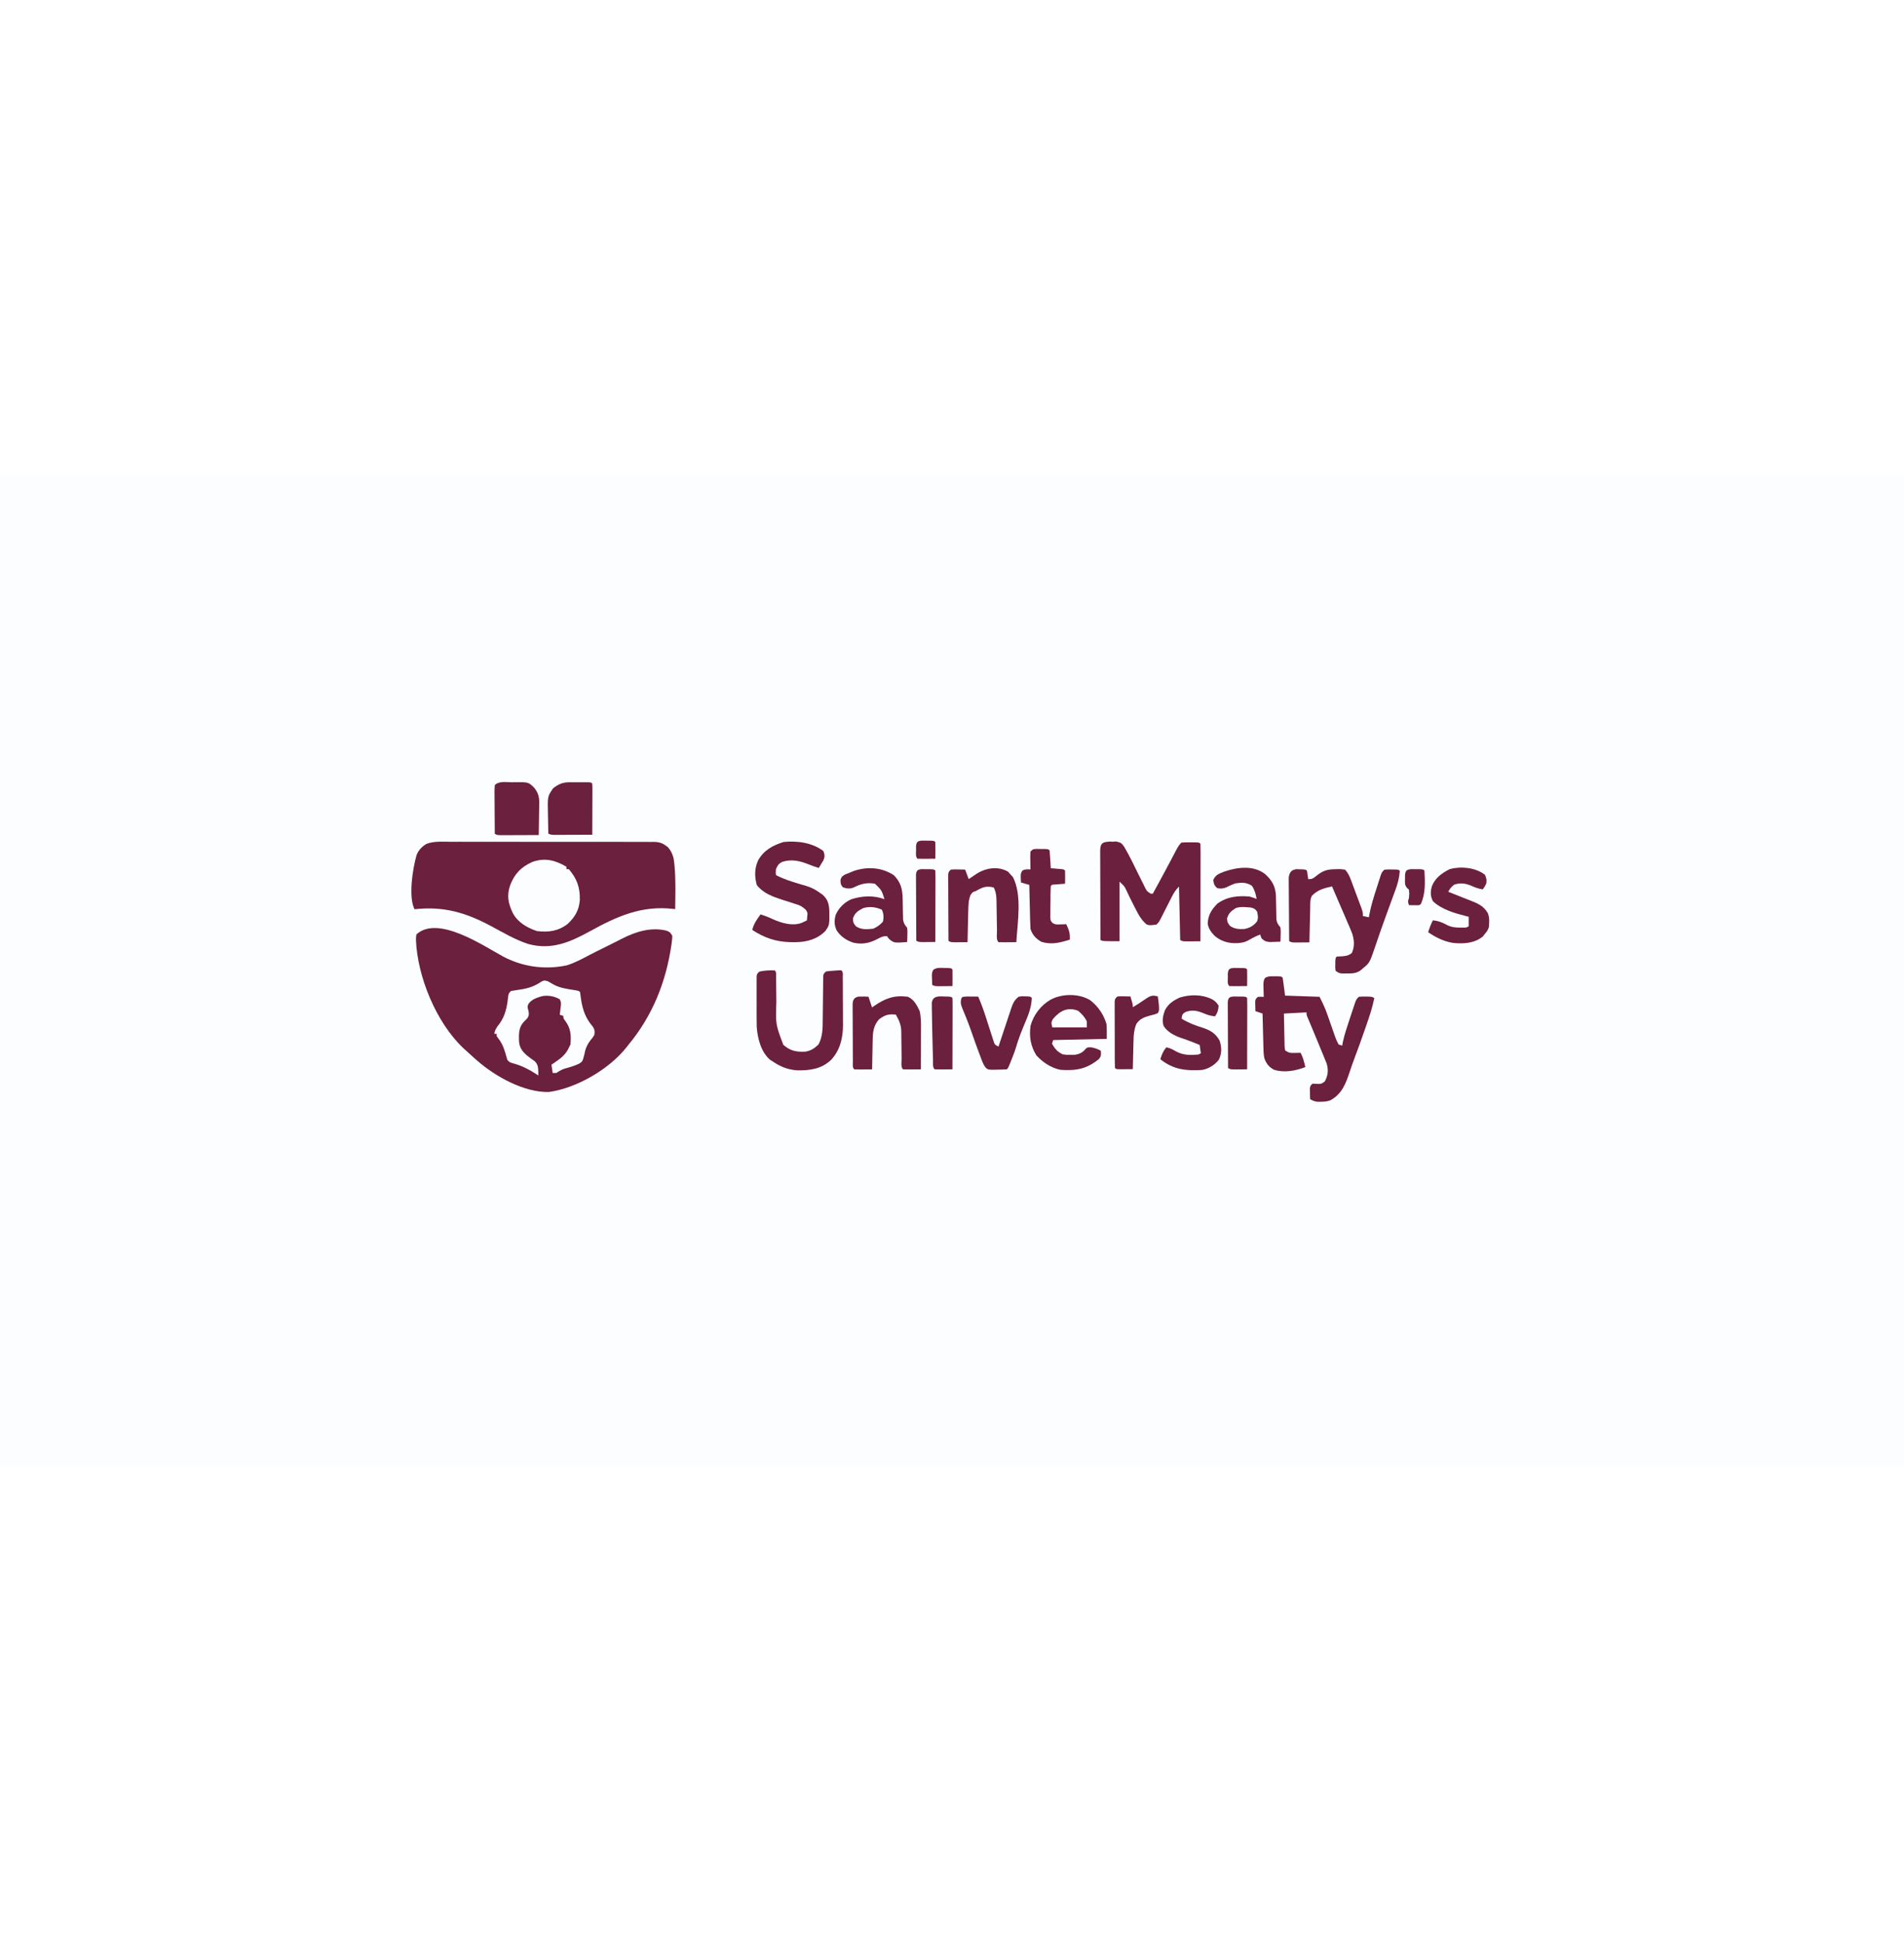 <?xml version="1.0" encoding="UTF-8"?>
<svg version="1.1" viewBox="0 0 1600 832" width="98" height="100" xmlns="http://www.w3.org/2000/svg">
<path transform="translate(0)" d="m0 0h1600v832h-1600v-832z" fill="#FCFDFF"/>
<path transform="translate(422 403)" d="m0 0c16.7 9.01 35.5 11.8 54.3 7.82 6.75-2.09 13-5.49 19.2-8.76 4.55-2.37 9.16-4.64 13.8-6.92 1.8-0.899 3.6-1.8 5.4-2.7 1.3-0.647 1.3-0.647 2.63-1.31 1.75-0.878 3.49-1.77 5.23-2.67 11.6-5.95 24.4-9.95 37.4-6.82 2.94 1.19 2.94 1.19 4.94 4.19 0.034 2.15 0.034 2.15-0.273 4.61-0.166 1.33-0.166 1.33-0.335 2.7-4.6 31.7-15.9 60-36.4 84.7-0.44 0.563-0.879 1.13-1.33 1.71-14.5 18.4-41.9 34.5-65.4 37.7-20.7 0.506-44.9-13-60.2-26.4-0.83-0.722-1.66-1.44-2.52-2.19-2.53-2.24-5.01-4.51-7.48-6.81-0.629-0.575-1.26-1.15-1.91-1.74-22.5-21.4-38.2-59.6-39.5-90.4 0.023-2.63 0.023-2.63 0.375-4.88 18-16.5 56.1 9.5 72.2 18.2z" fill="#6B203D"/>
<path transform="translate(380 307)" d="m0 0c1.9-0.005 3.81-0.012 5.71-0.022 5.15-0.018 10.3-0.006 15.5 0.014 5.4 0.016 10.8 0.008 16.2 0.002 9.06-0.005 18.1 0.011 27.2 0.039 10.5 0.032 20.9 0.032 31.4 0.015 10.1-0.016 20.2-0.009 30.2 0.008 4.29 0.007 8.58 0.006 12.9-0.002 5.05-0.008 10.1 0.004 15.1 0.032 1.85 0.007 3.7 0.007 5.56-2.16e-4 2.53-0.009 5.06 0.007 7.59 0.029 0.732-0.008 1.46-0.017 2.22-0.025 5.06 0.082 7.91 1.37 11.8 4.54 3.57 4.32 4.77 8.15 5.25 13.6 0.076 0.746 0.152 1.49 0.23 2.26 1.05 12 0.687 24.1 0.52 36.1-0.574-0.069-1.15-0.137-1.74-0.208-26.4-3.06-47.3 6.3-69.9 18.8-16.8 9.21-32.3 16-51.8 10.7-11.1-3.58-21.3-9.71-31.6-15.2-21.1-11.3-39.8-16.7-64-14-5.32-10.6-1.53-34.2 1.74-45.6 1.79-4.29 4.45-7.03 8.42-9.39 6.72-2.46 14.4-1.72 21.5-1.67z" fill="#6B203D"/>
<path transform="translate(934 307)" d="m0 0c1.3-0.086 2.61-0.173 3.95-0.262 4.05 1.01 4.49 1.23 6.74 4.43 4.71 8.02 8.72 16.5 12.8 24.8 1.1 2.23 2.22 4.46 3.34 6.68 0.332 0.688 0.665 1.38 1.01 2.09 1.8 3.7 1.8 3.7 5.13 5.85 0.58 0.021 1.16 0.041 1.76 0.062 1.98-3.65 3.96-7.29 5.94-10.9 0.589-1.08 1.18-2.17 1.78-3.29 3.92-7.23 7.79-14.5 11.6-21.8 1.39-2.66 2.58-4.87 4.72-7 2.56-0.172 5-0.233 7.56-0.188 0.698 6.45e-4 1.4 0.001 2.12 0.002 5.18 0.045 5.18 0.045 6.32 1.19 0.095 2.56 0.126 5.08 0.114 7.64 1.46e-4 0.8 2.92e-4 1.6 4.43e-4 2.42-6.99e-4 2.66-0.008 5.31-0.016 7.97-0.002 1.84-0.003 3.67-0.004 5.51-0.004 4.84-0.014 9.69-0.025 14.5-0.01 4.94-0.015 9.88-0.02 14.8-0.011 9.7-0.028 19.4-0.049 29.1-2.46 0.027-4.92 0.047-7.38 0.062-0.699 0.008-1.4 0.017-2.12 0.025-5.28 0.025-5.28 0.025-7.51-1.09-0.33-14.9-0.66-29.7-1-45-3 3-4.38 5.37-6.29 9.13-0.302 0.59-0.604 1.18-0.914 1.79-0.96 1.88-1.91 3.76-2.86 5.64-0.955 1.89-1.91 3.77-2.87 5.66-0.871 1.71-1.74 3.41-2.6 5.12-1.46 2.66-1.46 2.66-3.46 4.66-5.53 0.635-5.53 0.635-8 0-4.54-3.69-6.92-8.06-9.5-13.2-0.39-0.753-0.78-1.51-1.18-2.28-2.48-4.8-4.88-9.64-7.15-14.6-1.38-2.52-1.38-2.52-5.17-5.98v50c-14 0-14 0-16-1-0.046-10.4-0.082-20.8-0.104-31.2-0.011-4.83-0.025-9.65-0.047-14.5-0.022-4.66-0.034-9.31-0.039-14-0.004-1.78-0.011-3.56-0.022-5.34-0.014-2.49-0.017-4.97-0.016-7.46-0.007-0.741-0.014-1.48-0.022-2.25 0.03-7.39 2.53-7.71 9.5-8.01z" fill="#6B203D"/>
<path transform="translate(1071 420)" d="m0 0c1.08 0.015 2.15 0.031 3.26 0.047 2.62 0.203 2.62 0.203 3.62 1.2 0.4 2.52 0.75 5.03 1.06 7.56 0.464 3.68 0.464 3.68 0.938 7.44 9.57 0.33 19.1 0.66 29 1 2.54 5.09 4.67 9.5 6.51 14.8 0.429 1.22 0.859 2.44 1.3 3.7 0.439 1.26 0.878 2.53 1.32 3.79 0.874 2.51 1.75 5.01 2.63 7.52 0.383 1.1 0.766 2.2 1.16 3.34 1.31 3.57 1.31 3.57 3.08 6.9 1.48 0.495 1.48 0.495 3 1 0.227-1.17 0.454-2.33 0.688-3.54 1.43-6.42 3.54-12.6 5.63-18.9 0.692-2.07 1.37-4.14 2.05-6.21 0.439-1.32 0.88-2.64 1.32-3.96 0.396-1.19 0.791-2.38 1.2-3.6 1.11-2.84 1.11-2.84 3.11-4.84 2.53-0.23 2.53-0.23 5.5-0.188 1.47 0.01 1.47 0.01 2.97 0.019 2.53 0.168 2.53 0.168 4.53 1.17-1.54 7.89-4.03 15.3-6.69 22.9-0.452 1.3-0.903 2.6-1.35 3.89-2.77 7.94-5.59 15.9-8.55 23.7-1.39 3.7-2.72 7.4-3.96 11.2-3.41 10.3-6.58 18.9-16.4 24.3-2.91 0.97-4.9 1.16-7.94 1.19-0.855 0.014-1.71 0.028-2.59 0.043-2.61-0.243-4.23-0.913-6.47-2.23-0.054-1.79-0.093-3.58-0.125-5.38-0.023-0.998-0.046-2-0.07-3.02 0.195-2.6 0.195-2.6 2.2-4.6 1.28 0.062 2.56 0.124 3.88 0.188 3.32 0.066 3.86 0.027 6.56-2.19 2.65-5.08 3.01-9.31 1.56-14.7-0.505-1.28-1.03-2.56-1.57-3.83-0.417-1.04-0.417-1.04-0.843-2.1-0.887-2.2-1.8-4.39-2.71-6.57-0.59-1.45-1.18-2.9-1.77-4.36-2.18-5.37-4.4-10.7-6.66-16-0.457-1.08-0.913-2.16-1.38-3.27-0.402-0.939-0.804-1.88-1.22-2.85-0.852-2.23-0.852-2.23-0.852-4.23-6.27 0.33-12.5 0.66-19 1 0.074 4.38 0.157 8.76 0.262 13.1 0.033 1.49 0.061 2.98 0.084 4.47 0.034 2.14 0.086 4.28 0.142 6.42 0.026 1.29 0.052 2.58 0.079 3.9 0.143 1.01 0.285 2.03 0.432 3.07 3.31 2.21 4.34 2.22 8.19 2.12 0.901-0.018 1.8-0.036 2.73-0.055 0.687-0.023 1.37-0.046 2.08-0.07 2.1 3.92 2.99 7.69 4 12-8.25 3.2-17.7 4.96-26.3 2.27-4.35-2.27-6.68-5.35-8.21-9.93-0.66-3.45-0.687-6.9-0.766-10.4-0.021-0.771-0.042-1.54-0.063-2.34-0.065-2.46-0.124-4.91-0.183-7.37-0.043-1.67-0.087-3.34-0.131-5-0.107-4.08-0.208-8.16-0.307-12.2-1.98-0.66-3.96-1.32-6-2-0.054-1.62-0.093-3.25-0.125-4.88-0.035-1.36-0.035-1.36-0.07-2.74 0.195-2.38 0.195-2.38 2.2-4.38 2.62-0.125 2.62-0.125 5 0-0.035-0.976-0.07-1.95-0.105-2.96-0.027-1.27-0.054-2.54-0.082-3.86-0.035-1.26-0.07-2.53-0.105-3.83 0.293-3.36 0.293-3.36 1.42-5.29 2.71-1.55 4.9-1.39 8-1.32z" fill="#6B203D"/>
<path transform="translate(1089 330)" d="m0 0c1.47 0.056 1.47 0.056 2.96 0.113 0.982 0.025 1.96 0.049 2.98 0.074 2.4 0.238 2.4 0.238 3.4 1.24 0.368 2.33 0.702 4.66 1 7 3.56 0 4.23-0.702 6.94-2.88 5.42-4.33 9.13-5.49 16.1-5.5 0.72-0.025 1.44-0.049 2.18-0.074 2.1-0.012 2.1-0.012 5.76 0.449 2.4 2.6 3.67 5.3 4.9 8.6 0.331 0.879 0.663 1.76 1 2.66 0.34 0.924 0.681 1.85 1.03 2.8 0.352 0.942 0.704 1.88 1.07 2.85 0.693 1.86 1.38 3.72 2.07 5.58 0.769 2.08 1.55 4.15 2.34 6.23 2.59 6.9 2.59 6.9 2.59 10.3 1.65 0.33 3.3 0.66 5 1 0.092-0.554 0.184-1.11 0.279-1.68 1.42-7.82 3.77-15.3 6.22-22.8 0.408-1.29 0.815-2.57 1.22-3.86 0.391-1.21 0.781-2.42 1.18-3.67 0.354-1.1 0.708-2.2 1.07-3.33 1.02-2.64 1.02-2.64 3.02-4.64 2.79-0.23 2.79-0.23 6.06-0.188 1.63 0.01 1.63 0.01 3.29 0.019 2.65 0.168 2.65 0.168 3.65 1.17-0.432 5.92-1.81 11-3.88 16.5-0.432 1.19-0.432 1.19-0.872 2.4-0.929 2.55-1.87 5.11-2.81 7.66-0.964 2.64-1.92 5.28-2.89 7.92-0.634 1.74-1.27 3.48-1.91 5.23-2.83 7.76-5.54 15.6-8.16 23.4-4.81 14.1-4.81 14.1-10.5 18.8-0.672 0.566-1.34 1.13-2.04 1.71-3.67 2.6-7.03 2.51-11.4 2.54-1.14 0.014-2.29 0.028-3.47 0.043-3.03-0.23-3.03-0.23-6.03-2.23-0.328-2.57-0.328-2.57-0.25-5.56 0.015-0.991 0.031-1.98 0.047-3 0.203-2.43 0.203-2.43 1.2-3.43 1.6-0.105 3.21-0.184 4.81-0.25 3.52-0.348 4.91-0.542 7.81-2.69 2.47-5.51 2.13-10.6 0.341-16.4-1.45-3.69-2.99-7.32-4.59-10.9-0.529-1.23-1.06-2.47-1.58-3.7-1.31-3.06-2.64-6.12-3.97-9.17-1.42-3.26-2.82-6.53-4.22-9.8-0.499-1.17-0.999-2.33-1.51-3.53-0.359-0.84-0.718-1.68-1.09-2.54-6.89 1.58-12 2.85-17 8-1.61 3.22-1.24 6.75-1.32 10.3-0.021 0.818-0.042 1.64-0.063 2.48-0.066 2.62-0.124 5.24-0.183 7.86-0.043 1.77-0.087 3.55-0.131 5.32-0.107 4.35-0.208 8.7-0.307 13.1-2.46 0.027-4.92 0.047-7.38 0.062-0.699 0.008-1.4 0.017-2.12 0.025-5.28 0.025-5.28 0.025-7.51-1.09-0.076-7.9-0.129-15.8-0.165-23.7-0.013-2.69-0.034-5.38-0.061-8.07-0.036-3.86-0.053-7.72-0.067-11.6-0.015-1.2-0.031-2.41-0.047-3.65-2.27e-4 -1.12-4.53e-4 -2.24-6.87e-4 -3.4-0.01-1.48-0.01-1.48-0.02-2.99 0.564-4.07 1.87-6.37 6.02-7.03z" fill="#6B203D"/>
<path transform="translate(651,415)" d="m0 0c1.54 1.54 1.14 3 1.16 5.15 0.01 0.882 0.021 1.76 0.031 2.67 0.007 0.963 0.015 1.93 0.022 2.92 0.028 2.04 0.057 4.08 0.086 6.12 0.041 3.21 0.078 6.43 0.104 9.64-0.647 18.9-0.647 18.9 5.85 36.1 5.69 5.04 10.6 6.01 18.1 5.79 4.84-0.648 7.95-2.71 11.5-6.11 3.6-6.81 3.49-14.2 3.53-21.7 0.015-1.07 0.029-2.14 0.044-3.25 0.062-4.56 0.102-9.12 0.144-13.7 0.034-3.34 0.079-6.68 0.125-10 0.005-1.04 0.011-2.07 0.016-3.14 0.02-1.43 0.02-1.43 0.041-2.89 0.007-0.842 0.015-1.68 0.022-2.55 0.265-2.05 0.265-2.05 2.27-4.05 3-0.449 3-0.449 6.56-0.688 1.18-0.086 2.35-0.173 3.57-0.262 1.42-0.025 1.42-0.025 2.87-0.051 1.66 1.66 1.14 3.63 1.16 5.91 0.01 1.05 0.019 2.1 0.029 3.18 0.004 1.14 0.009 2.29 0.013 3.47 0.006 1.17 0.011 2.35 0.017 3.56 0.009 2.49 0.016 4.99 0.02 7.48 0.01 3.79 0.041 7.58 0.072 11.4 0.007 2.42 0.012 4.85 0.016 7.27 0.012 1.13 0.025 2.25 0.037 3.41-0.031 11-2.32 21.2-9.93 29.5-8.11 7.7-17.5 8.97-28.4 8.88-7.67-0.555-13.6-2.75-20-7-1.05-0.681-2.1-1.36-3.19-2.06-7.52-6.66-10.3-18-11-27.6-0.074-2.83-0.09-5.66-0.078-8.5-0.002-1.02-0.004-2.05-0.006-3.1-0.001-2.14 0.002-4.29 0.011-6.43 0.011-3.29 2.33e-5 -6.59-0.013-9.88 0.001-2.09 0.004-4.18 0.008-6.27-0.004-0.986-0.008-1.97-0.012-2.99 0.006-0.909 0.013-1.82 0.019-2.75 0.002-0.8 0.003-1.6 0.005-2.43 0.254-1.96 0.254-1.96 2.25-3.96 4.35-1.01 8.54-1.17 13-1z" fill="#6B203D"/>
<path transform="translate(692,315)" d="m0 0c1.07 3.03 1.22 4.46 0.004 7.46-0.713 1.17-0.713 1.17-1.44 2.36-0.473 0.79-0.946 1.58-1.43 2.39-0.373 0.592-0.745 1.18-1.13 1.79-2.86-0.927-5.68-1.87-8.46-3.02-7.35-2.97-14.5-4.61-22.2-2.1-3.07 1.5-3.93 3.03-5.29 6.12-0.252 2.71-0.252 2.71 0 5 6.05 3.15 12.5 5.28 19.1 7.23 0.702 0.211 1.4 0.422 2.13 0.639 1.38 0.41 2.76 0.812 4.15 1.2 4.48 1.33 7.91 3.16 11.7 5.93 0.699 0.486 1.4 0.972 2.12 1.47 4.41 3.99 5.36 7.73 5.67 13.5 0.128 12 0.128 12-3.35 17-6.79 6.88-15.5 9.27-24.9 9.39-0.744-0.006-1.49-0.011-2.26-0.017-0.786-0.005-1.57-0.01-2.38-0.015-11.9-0.237-22-3.72-31.9-10.3 1.41-5.26 3.75-8.72 7-13 3.58 1.1 6.93 2.41 10.3 4 7.14 3.21 16 5.87 23.7 3.32 1.68-0.711 3.32-1.51 4.95-2.32 0.155-1.86 0.155-1.86 0.312-3.75 0.087-1.04 0.087-1.04 0.176-2.11-0.75-3.29-2.79-4.23-5.49-6.14-2.82-1.24-2.82-1.24-5.86-2.15-1.12-0.366-2.23-0.732-3.38-1.11-2.32-0.74-4.65-1.48-6.97-2.21-7.91-2.6-15.6-5.43-20.9-12.2-1.98-7.14-1.99-13.9 1.12-20.8 4.88-8.53 12.2-12.5 21.4-15.4 11.5-1.12 24.2 0.53 33.6 7.75z" fill="#6B203D"/>
<path transform="translate(476,328)" d="m0 0v2h2c6.92 8.11 9.48 15.4 9.24 26-0.692 8.55-4.04 14.2-10.2 20-7.93 6.15-16.2 7.21-26 6-8.2-2.9-15.9-7.19-20.1-15.1-3.94-8.27-5.21-14.6-2.23-23.5 3.85-9.67 9.12-15.2 18.7-19.5 10.5-3.7 19.2-1.45 28.6 4.07z" fill="#FCFDFF"/>
<path transform="translate(916 440)" d="m0 0c6.74 5.23 11.3 11.9 13.8 20 0.399 4.19 0.25 8.42 0.25 12.6-14.9 0.33-29.7 0.66-45 1-0.33 0.99-0.66 1.98-1 3 2.37 4.38 4.54 6.84 9 9 3.18 0.472 3.18 0.472 6.5 0.375 1.1 0.008 2.21 0.015 3.34 0.023 4.12-0.52 6.95-1.86 9.53-5.15 1.62-1.25 1.62-1.25 5.06-1.06 2.9 0.662 5.04 1.3 7.56 2.81 0.303 3.04 0.417 4.48-1.54 6.91-10.3 8.47-19.3 10-32.5 9.09-7.78-1.67-14.6-6.2-20-12-4.94-7.77-6.25-15.9-5-25 2.54-9.21 8.71-17.3 17-22 9.49-5.1 23.6-5.24 32.9 0.387z" fill="#6B203D"/>
<path transform="translate(1063,334)" d="m0 0c5.76 5.26 8.67 10.1 9.2 17.9 0.154 4.6 0.227 9.21 0.28 13.8 0.026 1.13 0.053 2.26 0.08 3.42 0.013 1.02 0.027 2.05 0.041 3.1 0.455 3.1 1.45 4.34 3.4 6.73 0.293 3.02 0.293 3.02 0.188 6.25-0.041 1.62-0.041 1.62-0.082 3.27-0.035 0.82-0.07 1.64-0.105 2.48-1.92 0.081-3.83 0.139-5.75 0.188-1.6 0.052-1.6 0.052-3.23 0.105-3.36-0.327-4.65-0.924-7.02-3.29-0.33-0.99-0.66-1.98-1-3-3.03 1.1-5.75 2.41-8.5 4.06-2.88 1.66-5.14 2.62-8.5 2.94-0.646 0.063-1.29 0.126-1.96 0.191-7.21 0.391-13.6-1.33-19.2-5.96-3.01-3.13-5.17-5.97-5.97-10.3 0.227-7.14 3.2-11.9 8.12-16.9 8.12-5.92 17.2-6.82 27-6 2.02 0.603 4.03 1.25 6 2-0.807-4.33-1.54-7.29-3.94-11-4.61-3.01-8.71-2.83-14.1-2-2.43 0.885-4.68 1.93-7 3.09-2.84 1.28-4.95 1.49-8 0.906-2.61-2.19-2.94-3.57-3.38-6.94 1.99-4.44 4.94-5.27 9.35-7.02 10.8-3.71 24.3-5.44 34 1.96z" fill="#6B203D"/>
<path transform="translate(751 335)" d="m0 0c5.73 5.58 7.4 11.6 7.52 19.4 0.028 1.19 0.057 2.37 0.086 3.6 0.052 2.5 0.096 4.99 0.133 7.49 0.031 1.19 0.062 2.37 0.094 3.6 0.03 1.63 0.03 1.63 0.06 3.29 0.464 3.2 1.4 4.43 3.42 6.87 0.293 3.02 0.293 3.02 0.188 6.25-0.041 1.62-0.041 1.62-0.082 3.27-0.035 0.82-0.07 1.64-0.105 2.48-11 0.792-11 0.792-15.1-2.5-0.639-0.825-1.28-1.65-1.94-2.5-3.45 0-4.92 0.837-7.94 2.44-6.61 3.5-12.8 4.72-20.2 3.1-5.81-1.92-10.7-5.16-14.1-10.4-2.05-4.51-2.08-8.22-0.762-13 2.46-5.74 7.36-10.6 13.1-13.1 9.16-2.92 18.8-3.43 27.9-0.051-2.41-7.57-2.41-7.57-8-13-6.81-1.23-11.9 0.108-17.9 3.16-3.32 1.34-5.74 0.929-9.07-0.16-1.93-2.25-2.01-3.5-1.95-6.44 0.945-2.56 0.945-2.56 3.86-4.33 1.22-0.49 2.45-0.98 3.71-1.48 1.21-0.5 2.42-1 3.66-1.52 11.3-3.77 23.4-3.02 33.4 3.52z" fill="#6B203D"/>
<path transform="translate(460 424)" d="m0 0c1.93 1.03 3.83 2.12 5.72 3.23 5.43 2.81 11.4 3.47 17.4 4.45 3.32 0.613 3.32 0.613 4.32 1.61 0.301 1.97 0.565 3.96 0.812 5.94 1.37 9.14 3.89 16.2 10 23.2 1.57 2.53 1.6 3.96 1.17 6.89-1.39 2.22-1.39 2.22-3.25 4.5-3.12 4.1-4.24 7.21-5.19 12.2-1.45 5.5-1.45 5.5-4.21 7.36-4.03 1.92-8.22 3.12-12.5 4.29-2.51 0.822-4.6 2.21-6.84 3.6h-3c-0.495-3.47-0.495-3.47-1-7 1.12-0.744 1.12-0.744 2.27-1.5 5.8-4 9.88-7.01 12.7-13.5l1-2c0.626-8.04 0.245-13.7-4.69-20.2-1.31-1.75-1.31-1.75-1.31-3.75-0.99-0.33-1.98-0.66-3-1 0.084-0.687 0.168-1.37 0.254-2.08 0.102-0.901 0.204-1.8 0.309-2.73 0.104-0.893 0.209-1.79 0.316-2.71 0.278-2.61 0.278-2.61-0.879-5.48-4.71-2.6-9.74-3.55-15-2.58-4.29 1.25-8.7 2.66-11.3 6.48-1.01 2.35-1.01 2.35 0.023 5.91 0.444 2.69 0.525 3.75-0.941 6.09-1.05 1.16-2.14 2.28-3.27 3.36-4.13 4.66-3.92 9.95-3.79 15.9 0.466 5.53 2.58 8.45 6.62 12 2.12 1.73 4.23 3.28 6.5 4.81 2.92 2.84 2.91 5.08 3.12 9.06v3c-0.71-0.472-0.71-0.472-1.43-0.953-6.14-3.97-12.4-7.27-19.5-9.17-3.06-0.875-3.06-0.875-5.06-2.88-0.656-2.05-1.25-4.11-1.81-6.19-1.64-5.59-3.58-9.3-7.19-13.8v-2h-2c0.608-3.61 2.12-5.65 4.38-8.5 4.87-6.77 6.28-14 7.19-22.1 0.438-3.38 0.438-3.38 2.44-5.38 2.65-0.481 5.27-0.885 7.94-1.25 6.85-1.03 12-2.78 17.8-6.74 2.3-1.01 2.3-1.01 4.89-0.301z" fill="#FCFDFF"/>
<path transform="translate(847 332)" d="m0 0c1.02 1.14 1.02 1.14 2.06 2.31 0.722 0.804 1.44 1.61 2.19 2.44 7.8 15.3 3.78 38 2.81 54.6-2.48 0.027-4.96 0.047-7.44 0.062-0.707 0.008-1.41 0.017-2.14 0.025-1.81 0.009-3.61-0.036-5.42-0.088-2.11-2.11-1.21-6.76-1.25-9.67-0.033-1.8-0.066-3.59-0.1-5.39-0.047-2.84-0.092-5.68-0.131-8.53-0.04-2.74-0.091-5.47-0.144-8.21-0.008-0.846-0.017-1.69-0.025-2.56-0.09-4.31-0.359-7.71-2.35-11.6-6.33-1.58-9.48-0.219-15 3-0.697 0.231-1.39 0.461-2.11 0.699-2.91 2.01-3.22 4.99-3.89 8.3-0.223 2.74-0.369 5.38-0.414 8.12-0.019 0.745-0.039 1.49-0.059 2.26-0.059 2.35-0.106 4.71-0.152 7.06-0.038 1.61-0.077 3.21-0.117 4.82-0.096 3.91-0.18 7.83-0.258 11.7-2.29 0.027-4.58 0.046-6.88 0.062-1.28 0.012-2.55 0.023-3.87 0.035-3.26-0.098-3.26-0.098-5.26-1.1-0.046-7.53-0.082-15.1-0.104-22.6-0.01-3.5-0.025-6.99-0.047-10.5-0.026-4.02-0.036-8.03-0.044-12-0.01-1.26-0.021-2.52-0.031-3.81-1.51e-4 -1.16-3.02e-4 -2.32-4.58e-4 -3.52-0.004-1.03-0.009-2.05-0.013-3.11 0.241-2.44 0.241-2.44 2.24-4.44 2.82-0.195 2.82-0.195 6.12-0.125 1.1 0.018 2.19 0.036 3.32 0.055 0.843 0.023 1.69 0.046 2.55 0.07 0.99 2.64 1.98 5.28 3 8 0.603-0.41 1.21-0.82 1.83-1.24 0.799-0.539 1.6-1.08 2.42-1.63 0.789-0.534 1.58-1.07 2.39-1.62 7.78-4.97 18-6.6 26.3-1.82z" fill="#6B203D"/>
<path transform="translate(725 437)" d="m0 0c0.901 0.027 1.8 0.054 2.73 0.082 1.03 0.052 1.03 0.052 2.08 0.105 0.99 2.97 1.98 5.94 3 9 0.568-0.398 1.14-0.797 1.72-1.21 9.35-6.41 16.7-9.25 28.3-7.79 5.15 2.16 7.71 7.17 10 12 1.23 5.31 1.13 10.6 1.1 16-0.001 0.946-0.003 1.89-0.004 2.87-0.006 3.01-0.018 6.01-0.031 9.02-0.005 2.04-0.01 4.09-0.014 6.13-0.011 5-0.028 9.99-0.049 15-2.48 0.027-4.96 0.047-7.44 0.062-0.707 0.008-1.41 0.017-2.14 0.025-1.81 0.009-3.61-0.036-5.42-0.088-2.02-2.02-1.16-6.14-1.18-8.91-0.023-1.65-0.047-3.29-0.072-4.94-0.035-2.6-0.064-5.2-0.078-7.79-0.016-2.51-0.056-5.01-0.1-7.52 0.002-0.765 0.004-1.53 0.006-2.32-0.129-5.77-1.73-9.51-4.58-14.5-6.22-0.667-9.25 0.271-14.2 4-4.38 4.96-5.21 10.5-5.27 16.9-0.018 0.723-0.036 1.45-0.054 2.19-0.054 2.28-0.088 4.56-0.121 6.85-0.033 1.56-0.068 3.12-0.104 4.67-0.085 3.8-0.151 7.59-0.209 11.4-2.48 0.027-4.96 0.047-7.44 0.062-0.707 0.008-1.41 0.017-2.14 0.025-1.81 0.009-3.61-0.036-5.42-0.088-1.71-1.71-1.15-3.96-1.16-6.3-0.01-1.13-0.019-2.26-0.029-3.43-0.004-1.23-0.009-2.46-0.013-3.73-0.006-1.26-0.011-2.51-0.017-3.81-0.009-2.66-0.016-5.33-0.02-7.99-0.005-3.42-0.029-6.83-0.058-10.2-0.023-3.25-0.025-6.51-0.03-9.76-0.012-1.23-0.025-2.46-0.037-3.72 3e-3 -1.14 6e-3 -2.28 0.009-3.45-0.004-1-0.007-2.01-0.011-3.04 0.367-2.52 0.367-2.52 1.73-4.35 2.31-1.66 4.01-1.47 6.82-1.36z" fill="#6B203D"/>
<path transform="translate(1018 439)" d="m0 0c3.04 1.73 4.07 2.69 6.06 5.69-0.319 3.83-0.845 5.77-3 9-3.47-0.423-6.17-1.07-9.38-2.5-5.31-2.2-9.44-3.25-15.1-1.31-2.69 1.55-2.69 1.55-3.44 4-0.041 0.598-0.083 1.2-0.125 1.81 5.73 3.51 11.4 5.64 17.8 7.62 6.36 2.1 10.7 4.71 14.1 10.8 1.74 5.61 1.93 10.5-0.625 15.9-3.24 4.43-8.83 7.84-14.2 8.71-13.5 0.863-24.1-0.299-35-9 1.16-3.91 2.36-6.87 5-10 3.26 0.642 5.59 1.88 8.44 3.56 6.07 3.14 11.9 3.12 18.6 2.44 0.66-0.33 1.32-0.66 2-1-0.495-3.47-0.495-3.47-1-7-1.44-0.586-2.87-1.17-4.31-1.75-0.911-0.369-1.82-0.737-2.76-1.12-2.83-1.09-5.68-2.05-8.55-3.01-5.66-2.04-11.3-4.82-14.6-10-1.66-4.42-0.558-8.89 0.984-13.2 2.83-5.5 7.09-8.27 12.6-10.8 8.67-2.6 18.3-2.69 26.5 1.24z" fill="#6B203D"/>
<path transform="translate(1248,335)" d="m0 0c1.31 3.5 1.31 3.5 1 7-1.44 2.94-1.44 2.94-3 5-3.57-0.595-6.48-1.6-9.75-3.12-4.99-2.04-9.07-2.56-14.2-0.875-2.45 1.9-3.63 3.26-5 6 2.42 0.968 4.83 1.93 7.25 2.89 1.64 0.653 3.28 1.31 4.92 1.97 1.98 0.794 3.97 1.57 5.97 2.33 6.52 2.55 11.3 4.48 15 10.6 1.64 3.92 1.34 7.98 0.902 12.2-1.19 2.81-1.19 2.81-3 5-0.681 0.866-1.36 1.73-2.06 2.62-7.13 5.76-16.1 6.2-24.9 5.38-8.01-1.31-14.3-4.51-21-9 1.11-3.49 2.26-6.77 4-10 4.65 0.465 8.04 1.86 12.1 4.06 3.68 1.79 6.99 2.07 11.1 2.06 0.869 0.003 1.74 0.005 2.63 0.008 2.28 0.013 2.28 0.013 4.24-1.13v-8c-0.655-0.159-1.31-0.317-1.98-0.48-9.78-2.5-20.5-5.49-28-12.5-2.35-4.31-2.27-8.04-0.938-12.7 2.75-6.98 8.38-11 14.9-14.3 9.52-2.61 22.2-1.43 30 5z" fill="#6B203D"/>
<path transform="translate(812 437)" d="m0 0c1.79 0.017 1.79 0.017 3.62 0.035 1.8 0.013 1.8 0.013 3.63 0.027 0.927 0.012 1.85 0.023 2.81 0.035 2.43 5.74 4.56 11.5 6.47 17.5 0.211 0.652 0.423 1.3 0.64 1.98 0.876 2.71 1.75 5.42 2.61 8.14 0.637 2.01 1.29 4.01 1.94 6.01 0.378 1.18 0.756 2.37 1.14 3.58 1 3.09 1 3.09 4.2 4.82 0.373-1.13 0.746-2.26 1.13-3.42 1.39-4.2 2.79-8.4 4.2-12.6 0.607-1.81 1.21-3.63 1.81-5.45 0.863-2.62 1.74-5.22 2.62-7.83 0.264-0.811 0.527-1.62 0.799-2.46 1.46-4.28 2.71-7.42 6.44-10.2 2.54-0.426 2.54-0.426 5.19-0.312 0.88 0.025 1.76 0.049 2.67 0.074 2.14 0.238 2.14 0.238 3.14 1.24-0.277 7.88-2.82 14.2-5.88 21.4-2.8 6.69-5.45 13.3-7.44 20.3-1.06 3.54-2.41 6.94-3.81 10.4-0.264 0.662-0.529 1.32-0.801 2.01-1.94 4.8-1.94 4.8-3.07 5.93-2.64 0.154-5.23 0.232-7.88 0.25-0.733 0.021-1.47 0.041-2.22 0.062-5.46 0.04-5.46 0.04-7.54-1.61-2.32-2.9-3.4-6.39-4.68-9.83-0.305-0.801-0.61-1.6-0.924-2.43-2.26-5.97-4.4-12-6.48-18-1.33-3.82-2.73-7.6-4.25-11.4-0.328-0.816-0.656-1.63-0.994-2.47-0.639-1.58-1.29-3.15-1.95-4.71-1.52-3.74-2.44-6.04-1.1-9.89 1-1 1-1 3.94-1.1z" fill="#6B203D"/>
<path transform="translate(871 313)" d="m0 0c1.17 0.014 2.35 0.028 3.56 0.043 1.77 0.01 1.77 0.01 3.57 0.019 2.87 0.168 2.87 0.168 3.87 1.17 0.237 2.53 0.422 5.03 0.562 7.56 0.043 0.711 0.086 1.42 0.131 2.15 0.106 1.76 0.207 3.52 0.307 5.28 1.17 0.091 1.17 0.091 2.37 0.184 1.01 0.084 2.02 0.168 3.07 0.254 1.51 0.122 1.51 0.122 3.06 0.246 2.5 0.316 2.5 0.316 3.5 1.32 0.072 1.85 0.084 3.71 0.062 5.56-0.009 1.01-0.018 2.02-0.027 3.07-0.012 0.782-0.023 1.56-0.035 2.37-0.782 0.061-1.56 0.121-2.37 0.184-1.52 0.126-1.52 0.126-3.07 0.254-1.01 0.081-2.02 0.162-3.06 0.246-2.44 0.049-2.44 0.049-3.5 1.32-0.242 4.1-0.229 8.2-0.24 12.3-0.01 2.06-0.041 4.12-0.072 6.18-0.005 1.29-0.01 2.59-0.016 3.92-0.009 1.19-0.019 2.39-0.028 3.61 0.109 2.97 0.109 2.97 1.72 4.88 2.32 1.57 4.05 1.4 6.82 1.29 0.901-0.027 1.8-0.054 2.73-0.082 0.687-0.035 1.37-0.07 2.08-0.105 2.22 4.62 3.38 7.77 3 13-8.26 2.59-15.3 4.41-23.8 1.88-4.64-2.68-7.52-5.68-9.25-10.9-0.154-2.8-0.257-5.58-0.316-8.39-0.021-0.817-0.042-1.63-0.063-2.48-0.065-2.61-0.124-5.22-0.183-7.82-0.043-1.77-0.087-3.54-0.131-5.31-0.107-4.34-0.208-8.67-0.307-13-2.31-0.66-4.62-1.32-7-2-0.363-7.39-0.363-7.39 1.19-10 2.35-1.3 4.16-1.07 6.81-1-0.023-1.06-0.046-2.12-0.07-3.21-0.019-1.39-0.037-2.78-0.055-4.16-0.017-0.699-0.034-1.4-0.051-2.12-0.018-1.84 0.073-3.67 0.176-5.51 2-2 2-2 5-2.23z" fill="#6B203D"/>
<path transform="translate(430 257)" d="m0 0c1.13-0.025 2.27-0.049 3.43-0.074 10.6-0.037 10.6-0.037 15.3 4.45 3.74 4.65 4.56 8.2 4.39 14-0.006 0.746-0.011 1.49-0.017 2.26-0.022 2.36-0.072 4.73-0.123 7.09-0.02 1.61-0.038 3.22-0.055 4.83-0.044 3.93-0.113 7.86-0.195 11.8-4.95 0.025-9.9 0.043-14.8 0.055-1.68 0.005-3.37 0.012-5.05 0.021-2.42 0.012-4.84 0.018-7.25 0.022-0.755 0.005-1.51 0.01-2.29 0.016-5.34 5.75e-4 -5.34 5.75e-4 -7.56-1.11-0.049-5.8-0.086-11.6-0.11-17.4-0.01-1.97-0.024-3.95-0.041-5.92-0.024-2.83-0.036-5.67-0.044-8.5-0.01-0.887-0.021-1.77-0.031-2.69-3.98e-4 -2.16 0.104-4.32 0.227-6.48 3.62-3.62 9.35-2.37 14.2-2.38z" fill="#6B203D"/>
<path transform="translate(479 257)" d="m0 0c1.02-0.001 2.05-0.003 3.1-0.004 1.07 0.004 2.13 0.008 3.23 0.012 1.08-0.004 2.15-0.008 3.26-0.012 1.02 0.001 2.04 0.003 3.09 0.004 0.939 0.001 1.88 0.002 2.85 0.003 2.18 0.129 2.18 0.129 3.18 1.13 0.093 1.35 0.117 2.71 0.114 4.06-7.55e-5 0.861-1.51e-4 1.72-2.29e-4 2.61-0.005 0.935-0.01 1.87-0.016 2.83-0.001 0.953-0.003 1.91-0.004 2.89-0.006 3.06-0.018 6.11-0.031 9.17-0.005 2.07-0.01 4.13-0.014 6.2-0.011 5.08-0.028 10.2-0.049 15.2-4.95 0.025-9.9 0.043-14.8 0.055-1.68 0.005-3.37 0.012-5.05 0.021-2.42 0.012-4.84 0.018-7.25 0.022-0.755 0.005-1.51 0.01-2.29 0.016-5.34 5.75e-4 -5.34 5.75e-4 -7.56-1.11-0.1-4.13-0.172-8.25-0.22-12.4-0.02-1.4-0.047-2.8-0.082-4.2-0.354-14.6-0.354-14.6 4.3-21.4 4.72-3.76 8.32-5.13 14.3-5.13z" fill="#6B203D"/>
<path transform="translate(973,437)" d="m0 0c0.196 1.58 0.382 3.17 0.562 4.75 0.157 1.32 0.157 1.32 0.316 2.67 0.209 4.45 0.209 4.45-0.879 6.58-2.77 1.09-2.77 1.09-6.25 1.94-5.18 1.46-8.58 2.47-11.8 7.06-1.86 4.61-2.3 8.64-2.41 13.6-0.019 0.702-0.039 1.4-0.059 2.13-0.059 2.22-0.106 4.44-0.152 6.66-0.038 1.51-0.077 3.03-0.117 4.54-0.096 3.69-0.18 7.39-0.258 11.1-2.31 0.027-4.62 0.046-6.94 0.062-1.29 0.012-2.58 0.023-3.9 0.035-3.16-0.098-3.16-0.098-4.16-1.1-0.104-1.8-0.139-3.6-0.145-5.41-0.006-1.15-0.013-2.31-0.019-3.5-0.001-1.26-0.002-2.51-0.003-3.81-0.003-1.28-0.007-2.56-0.01-3.88-6e-3 -2.72-0.008-5.43-0.007-8.15 1.02e-4 -3.49-0.013-6.97-0.031-10.5-0.014-3.32-0.013-6.63-0.014-9.95-0.007-1.26-0.014-2.51-0.022-3.8 0.003-1.16 0.006-2.32 0.009-3.51-0.001-1.02-0.003-2.05-0.004-3.1 0.247-2.44 0.247-2.44 2.25-4.44 2.6-0.195 2.6-0.195 5.62-0.125 1.5 0.027 1.5 0.027 3.04 0.055 0.771 0.023 1.54 0.046 2.34 0.07 2 6.75 2 6.75 2 9 4.1-2.38 8-5.01 11.9-7.7 3.4-2.13 5.33-2.47 9.09-1.3z" fill="#6B203D"/>
<path transform="translate(793 437)" d="m0 0c1.75 0.023 1.75 0.023 3.54 0.047 2.84 0.203 2.84 0.203 3.84 1.2 0.094 1.87 0.117 3.75 0.114 5.62-7.55e-5 1.2-1.51e-4 2.4-2.29e-4 3.64-0.005 1.31-0.01 2.61-0.016 3.96-0.002 1.34-0.003 2.69-0.004 4.03-0.004 3.54-0.014 7.09-0.025 10.6-0.01 3.61-0.015 7.23-0.02 10.8-0.011 7.09-0.028 14.2-0.049 21.3-2.48 0.027-4.96 0.047-7.44 0.062-0.707 0.008-1.41 0.017-2.14 0.025-1.81 0.009-3.61-0.036-5.42-0.088-1.86-1.86-1.24-4.98-1.32-7.47-0.021-0.667-0.042-1.33-0.064-2.02-0.067-2.19-0.125-4.38-0.183-6.57-0.02-0.741-0.04-1.48-0.061-2.25-0.122-4.52-0.231-9.04-0.33-13.6-0.044-2-0.091-4-0.138-6-0.072-3.34-0.121-6.67-0.159-10-0.021-0.99-0.043-1.98-0.065-3-0.004-0.905-0.009-1.81-0.013-2.74-0.009-0.78-0.019-1.56-0.028-2.36 0.983-5.57 5.14-5.38 9.98-5.27z" fill="#6B203D"/>
<path transform="translate(1037 437)" d="m0 0c1.17 0.014 2.35 0.028 3.56 0.043 1.77 0.01 1.77 0.01 3.57 0.019 2.87 0.168 2.87 0.168 3.87 1.17 0.094 1.87 0.117 3.75 0.114 5.62-7.55e-5 1.2-1.51e-4 2.4-2.29e-4 3.64-0.005 1.31-0.01 2.61-0.016 3.96-0.002 1.34-0.003 2.69-0.004 4.03-0.004 3.54-0.014 7.09-0.025 10.6-0.01 3.61-0.015 7.23-0.02 10.8-0.011 7.09-0.028 14.2-0.049 21.3-2.29 0.027-4.58 0.046-6.88 0.062-1.28 0.012-2.55 0.023-3.87 0.035-3.26-0.098-3.26-0.098-5.26-1.1-0.046-7.53-0.082-15.1-0.104-22.6-0.01-3.5-0.025-6.99-0.047-10.5-0.026-4.02-0.036-8.03-0.044-12-0.01-1.26-0.021-2.52-0.031-3.81-1.51e-4 -1.16-3.02e-4 -2.32-4.58e-4 -3.52-0.004-1.03-0.009-2.05-0.013-3.11 0.375-3.81 1.52-4.39 5.24-4.67z" fill="#6B203D"/>
<path transform="translate(775 330)" d="m0 0c1.17 0.014 2.35 0.028 3.56 0.043 1.77 0.01 1.77 0.01 3.57 0.019 2.87 0.168 2.87 0.168 3.87 1.17 0.094 1.87 0.117 3.75 0.114 5.62-7.55e-5 1.2-1.51e-4 2.4-2.29e-4 3.64-0.005 1.31-0.01 2.61-0.016 3.96-0.002 1.34-0.003 2.69-0.004 4.03-0.004 3.54-0.014 7.09-0.025 10.6-0.01 3.61-0.015 7.23-0.02 10.8-0.011 7.09-0.028 14.2-0.049 21.3-2.29 0.027-4.58 0.046-6.88 0.062-1.28 0.012-2.55 0.023-3.87 0.035-3.26-0.098-3.26-0.098-5.26-1.1-0.046-7.53-0.082-15.1-0.104-22.6-0.01-3.5-0.025-6.99-0.047-10.5-0.026-4.02-0.036-8.03-0.044-12-0.01-1.26-0.021-2.52-0.031-3.81-1.51e-4 -1.16-3.02e-4 -2.32-4.58e-4 -3.52-0.004-1.03-0.009-2.05-0.013-3.11 0.375-3.81 1.52-4.39 5.24-4.67z" fill="#6B203D"/>
<path transform="translate(1186 330)" d="m0 0c1.17 0.014 2.35 0.028 3.56 0.043 1.77 0.01 1.77 0.01 3.57 0.019 2.87 0.168 2.87 0.168 3.87 1.17 0.522 9.47 1.03 19.2-3 28-1 1-1 1-3.07 1.1-0.824-0.012-1.65-0.023-2.5-0.035-0.826-0.009-1.65-0.018-2.5-0.027-0.957-0.017-0.957-0.017-1.93-0.035-1-3-1-3 0-6 0.333-3.5 0.333-3.5 0-7-0.494-0.442-0.987-0.884-1.5-1.34-2.23-2.46-1.87-4.46-1.82-7.72 0.004-1.06 0.008-2.13 0.012-3.22 0.438-3.95 1.37-4.64 5.3-4.95z" fill="#6B203D"/>
<path transform="translate(1048 362)" d="m0 0c1.43 0.101 1.43 0.101 2.88 0.203 2.89 0.617 3.86 1.16 5.56 3.55 0.885 4.91 0.885 4.91 0 8-2.85 3.75-6.17 5.64-10.8 6.54-4.5 0.228-8.22 0.021-12-2.61-2.25-2.94-2.25-2.94-2.5-6.44 1.64-4.6 3.21-5.81 7.25-8.5 3.27-1.15 6.13-1.03 9.56-0.75z" fill="#FCFDFF"/>
<path transform="translate(741,364)" d="m0 0c1.62 3.23 1.73 6.52 1 10-2.17 2.73-4.89 4.44-8 6-5.16 0.59-10.4 1.09-14.8-2.06-2.25-2.94-2.25-2.94-2.44-6.5 1.68-4.86 4.14-6.36 8.56-8.69 5.52-1.58 10.4-0.996 15.6 1.25z" fill="#FCFDFF"/>
<path transform="translate(906 449)" d="m0 0c3.04 2.55 5.59 5.34 7.31 8.94v5h-29c-1-4-1-4 0.438-6.94 5.75-6.87 12.4-10.5 21.2-7z" fill="#FCFDFF"/>
<path transform="translate(793 413)" d="m0 0c1.75 0.023 1.75 0.023 3.54 0.047 2.84 0.203 2.84 0.203 3.84 1.2 0.073 2.35 0.084 4.71 0.062 7.06-0.009 1.29-0.018 2.58-0.027 3.91-0.012 0.999-0.023 2-0.035 3.03-2.46 0.027-4.92 0.047-7.38 0.062-0.699 0.008-1.4 0.017-2.12 0.025-5.28 0.025-5.28 0.025-7.51-1.09-0.081-1.77-0.139-3.54-0.188-5.31-0.035-0.986-0.07-1.97-0.105-2.99 0.293-2.7 0.293-2.7 1.39-4.54 2.85-1.74 5.23-1.48 8.53-1.41z" fill="#6B203D"/>
<path transform="translate(1037 413)" d="m0 0c1.17 0.014 2.35 0.028 3.56 0.043 1.77 0.01 1.77 0.01 3.57 0.019 2.87 0.168 2.87 0.168 3.87 1.17 0.073 2.35 0.084 4.71 0.062 7.06-0.009 1.29-0.018 2.58-0.027 3.91-0.012 0.999-0.023 2-0.035 3.03-2.48 0.027-4.96 0.047-7.44 0.062-0.707 0.008-1.41 0.017-2.14 0.025-1.81 0.009-3.61-0.036-5.42-0.088-1.81-1.81-1.17-4.5-1.19-6.94-0.014-1.08-0.028-2.16-0.043-3.28 0.332-4.01 1.25-4.71 5.23-5.02z" fill="#6B203D"/>
<path transform="translate(775 306)" d="m0 0c1.17 0.014 2.35 0.028 3.56 0.043 1.77 0.01 1.77 0.01 3.57 0.019 2.87 0.168 2.87 0.168 3.87 1.17 0.073 2.35 0.084 4.71 0.062 7.06-0.009 1.29-0.018 2.58-0.027 3.91-0.012 0.999-0.023 2-0.035 3.03-2.48 0.027-4.96 0.047-7.44 0.062-0.707 0.008-1.41 0.017-2.14 0.025-1.81 0.009-3.61-0.036-5.42-0.088-1.81-1.81-1.17-4.5-1.19-6.94-0.014-1.08-0.028-2.16-0.043-3.28 0.332-4.01 1.25-4.71 5.23-5.02z" fill="#6B203D"/>
</svg>
